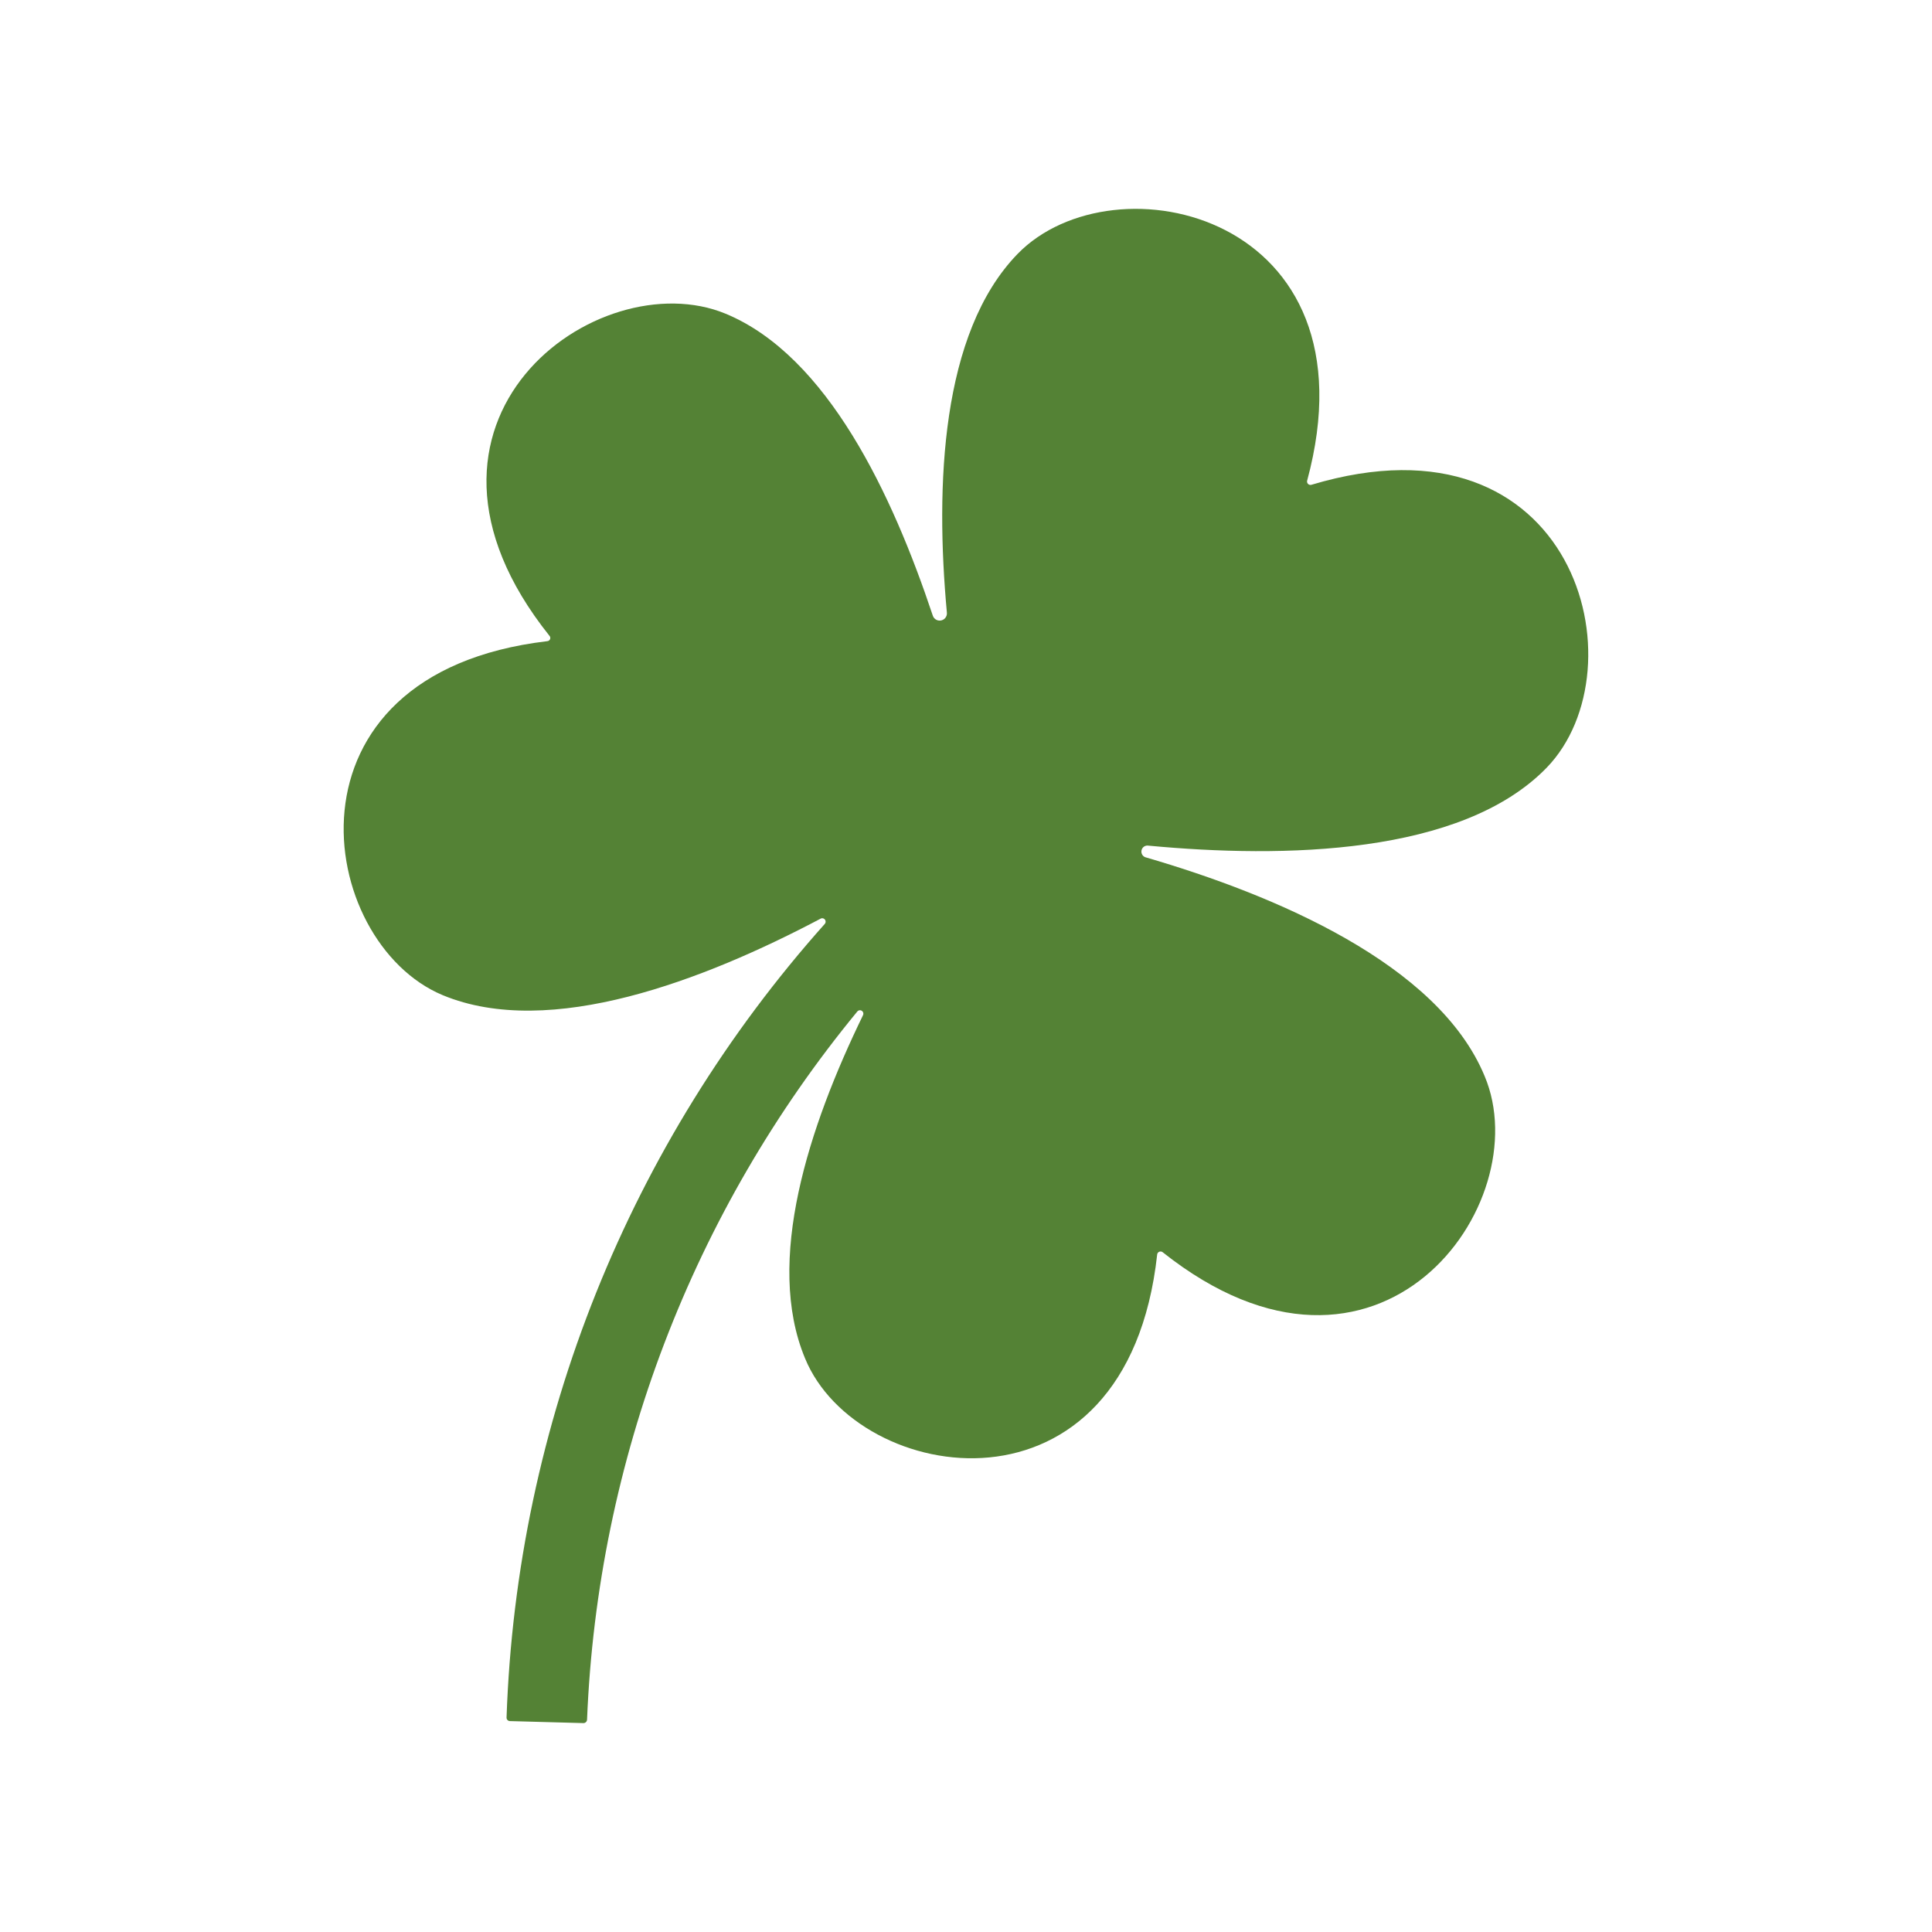 <svg viewBox="0 0 96 96" xmlns="http://www.w3.org/2000/svg" xmlns:xlink="http://www.w3.org/1999/xlink" id="Icons_Shamrock" overflow="hidden"><style>
.MsftOfcThm_Accent6_lumMod_75_Fill {
 fill:#548235; 
}
</style>
<path d="M76.85 38.15C81.63 33.22 78.29 20.15 65.16 24.09 65.069 24.114 64.976 24.06 64.952 23.97 64.945 23.944 64.944 23.916 64.95 23.89 68.53 10.65 55.35 7.69 50.56 12.62 46.75 16.55 46.47 24.14 47.05 30.44 47.071 30.638 46.927 30.815 46.729 30.835 46.561 30.853 46.403 30.751 46.35 30.59 44.35 24.59 41.12 17.69 36.06 15.59 29.71 12.96 18.77 20.9 27.3 31.59 27.361 31.654 27.358 31.755 27.294 31.816 27.266 31.843 27.229 31.858 27.19 31.86 13.57 33.47 15.69 46.82 22 49.45 27.33 51.66 35 48.7 40.79 45.64 40.877 45.604 40.976 45.646 41.012 45.733 41.035 45.788 41.026 45.852 40.99 45.9 31.267 56.796 25.669 70.755 25.17 85.35 25.17 85.444 25.246 85.52 25.34 85.52L29 85.62C29.092 85.615 29.165 85.542 29.17 85.45 29.691 72.57 34.407 60.212 42.6 50.26 42.66 50.188 42.767 50.178 42.839 50.238 42.902 50.29 42.919 50.379 42.88 50.45 40.18 56 38 62.67 40 67.49 42.6 73.84 56 76 57.5 62.33 57.514 62.237 57.601 62.174 57.694 62.188 57.722 62.192 57.748 62.203 57.77 62.22 68.51 70.75 76.45 59.82 73.77 53.47 71.46 47.89 63.34 44.47 56.96 42.61 56.797 42.58 56.69 42.423 56.72 42.26 56.75 42.097 56.907 41.99 57.07 42.02 63.76 42.65 72.62 42.5 76.85 38.15Z" class="MsftOfcThm_Accent6_lumMod_75_Fill" fill="#548235"/></svg>
